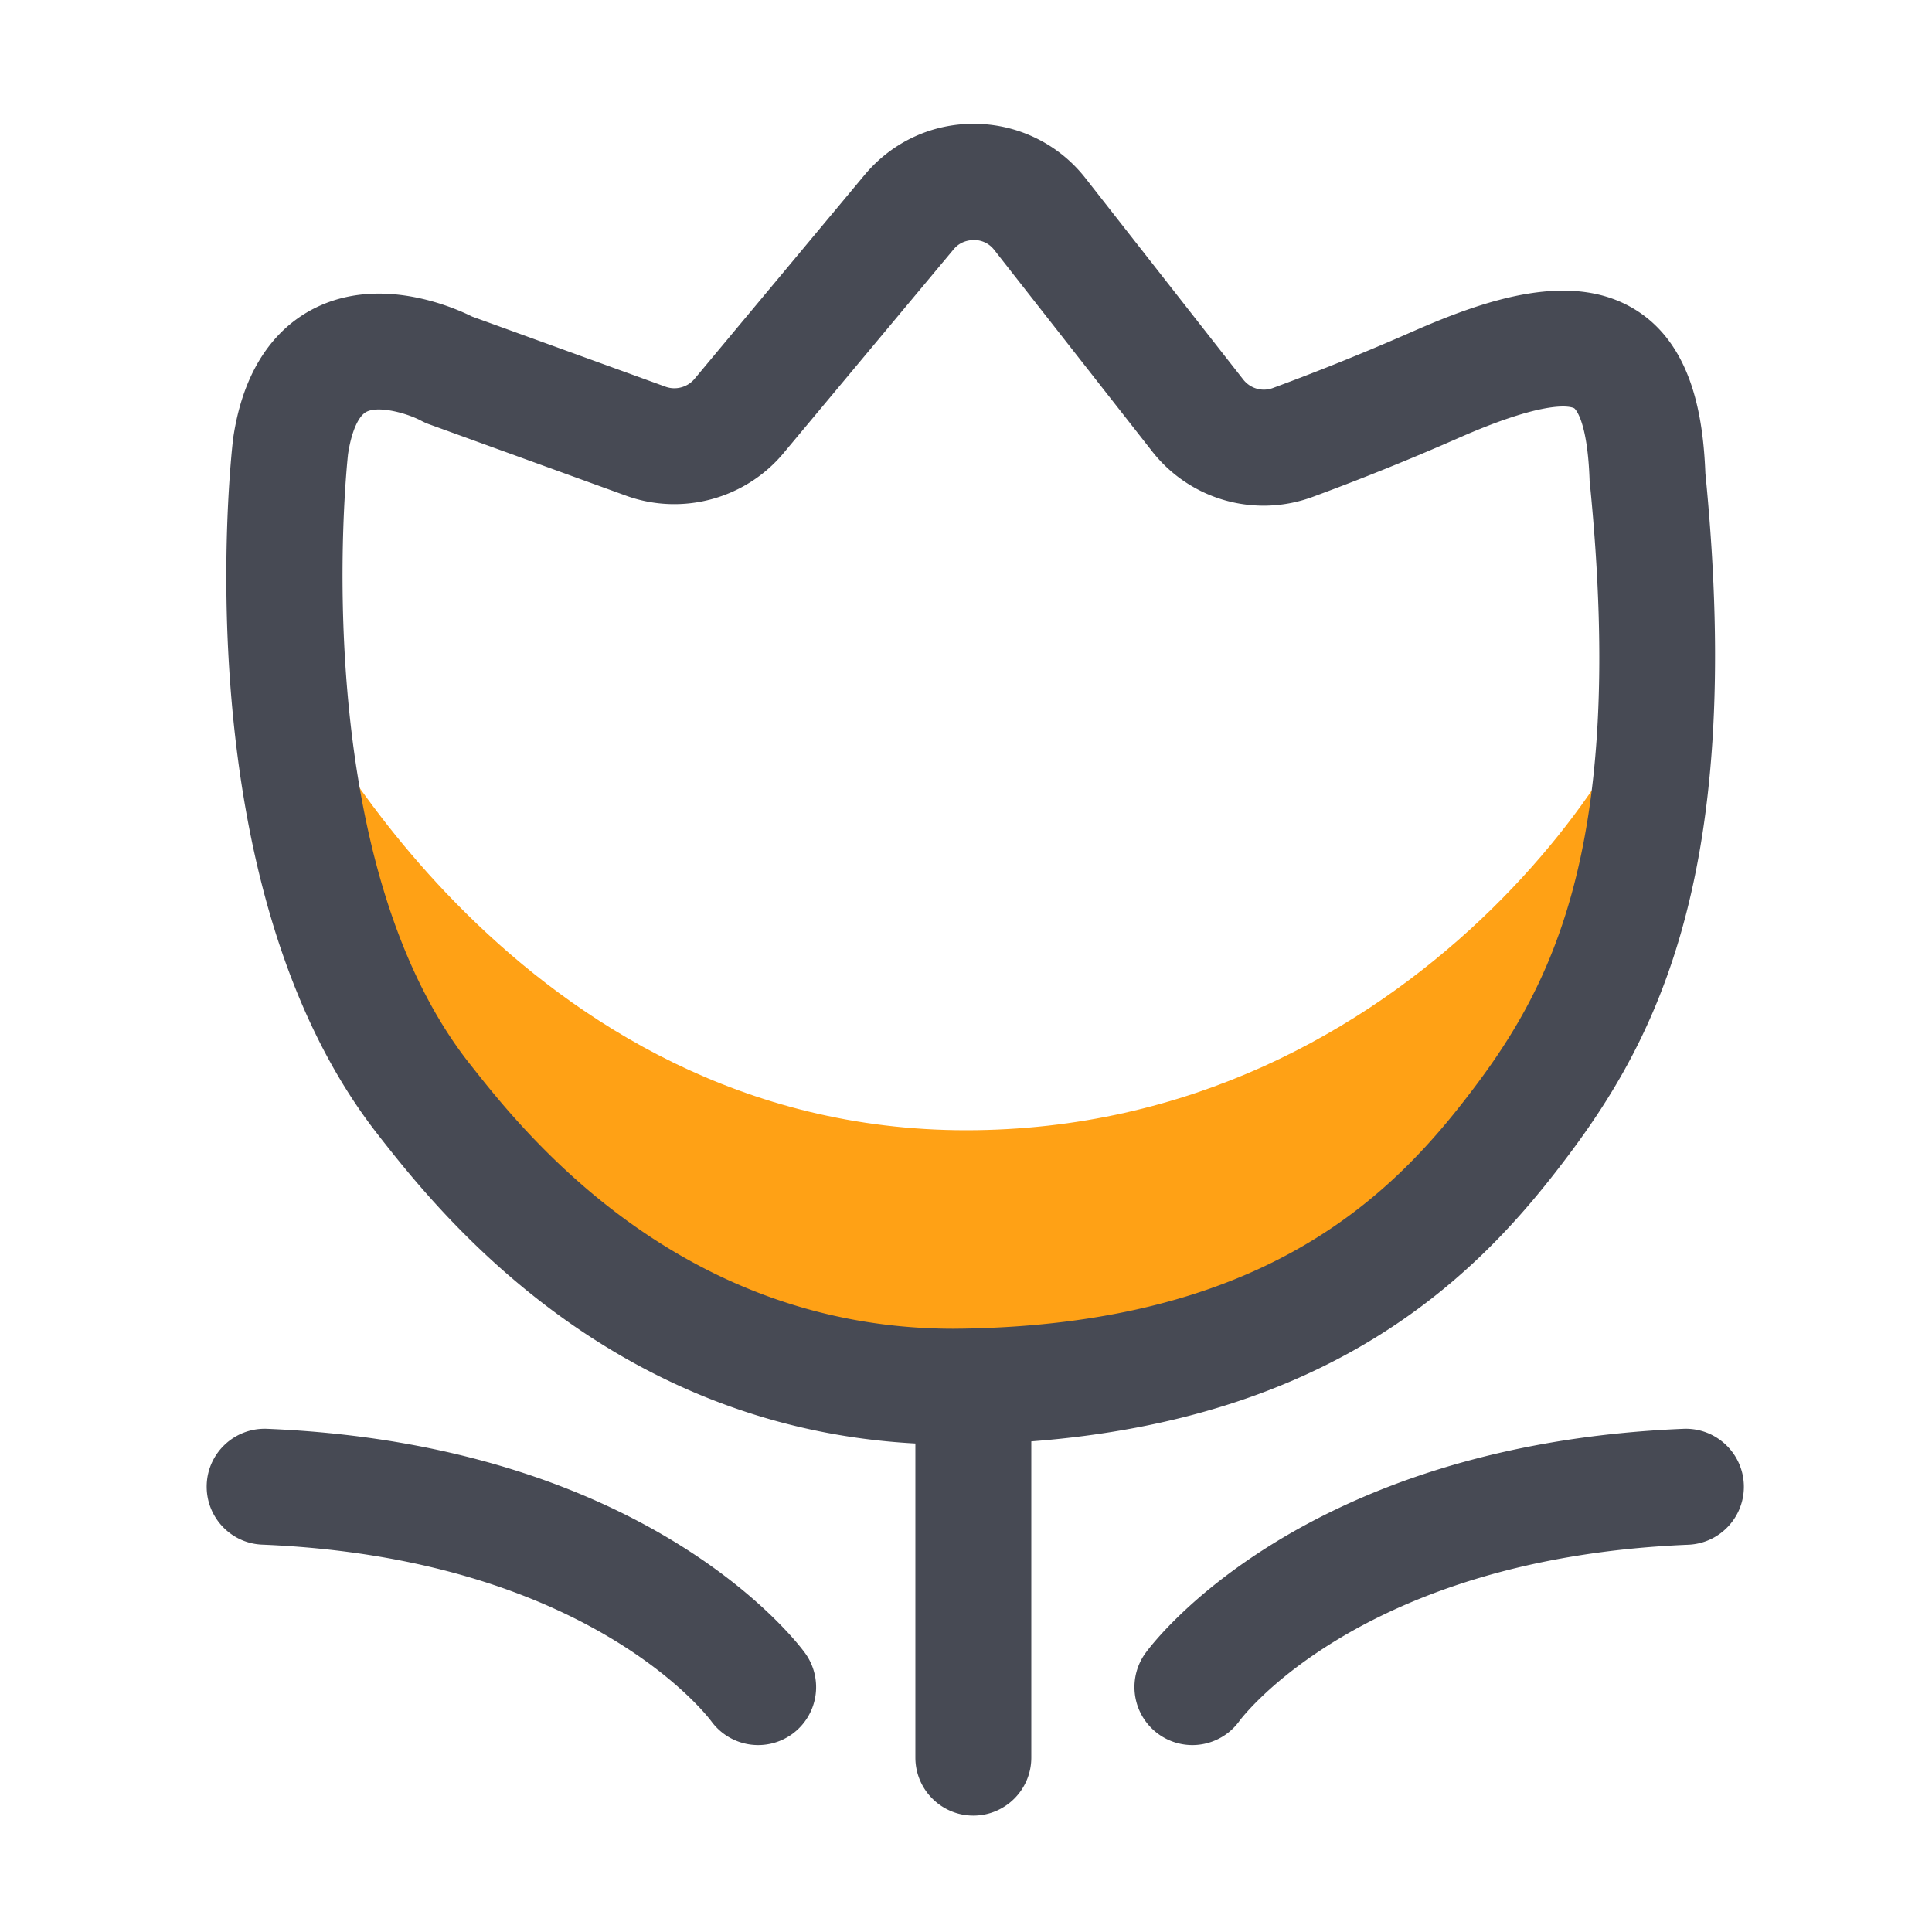 <?xml version="1.0" standalone="no"?><!DOCTYPE svg PUBLIC "-//W3C//DTD SVG 1.1//EN" "http://www.w3.org/Graphics/SVG/1.1/DTD/svg11.dtd"><svg t="1636523153722" class="icon" viewBox="0 0 1024 1024" version="1.1" xmlns="http://www.w3.org/2000/svg" p-id="3147" xmlns:xlink="http://www.w3.org/1999/xlink" width="200" height="200"><defs><style type="text/css"></style></defs><path d="M160.768 369.613S274.381 599.04 512 599.04s367.821-212.122 366.285-256.922c-16.794 143.206-56.781 392.755-362.342 392.755S158.259 442.163 160.768 369.613z" fill="#ffa115" p-id="3148"></path><path d="M141.517 757.299c-16.947-0.666-31.283 12.493-31.949 29.44s12.493 31.283 29.44 31.949c171.059 7.066 235.11 89.702 238.029 93.645a30.735 30.735 0 0 0 42.752 6.81 30.73 30.73 0 0 0 6.963-42.906c-3.226-4.506-81.869-110.541-285.235-118.938zM892.314 757.299c-203.366 8.397-282.01 114.432-285.235 118.938a30.73 30.73 0 0 0 24.883 48.691c9.523 0 18.944-4.454 24.934-12.749 0.614-0.87 64.102-86.323 237.926-93.44 16.947-0.717 30.106-15.002 29.44-31.949s-15.002-30.157-31.949-29.491z" fill="#474A54" p-id="3149"></path><path d="M823.347 622.694c50.432-64.461 102.4-151.654 80.538-371.814-1.126-28.211-6.298-67.379-36.813-86.528-33.536-21.043-78.643-6.093-118.323 11.366-25.088 11.008-49.306 20.787-74.138 29.952-5.632 2.099-11.93 0.256-15.667-4.506l-83.558-106.65a75.049 75.049 0 0 0-58.112-28.877c-22.938-0.41-44.339 9.523-58.982 27.034L368.128 200.806c-3.738 4.454-9.933 6.144-15.411 4.147l-102.502-37.171c-10.598-5.274-48.845-21.709-83.302-4.506-16.333 8.141-37.069 26.675-43.315 68.915-0.051 0.307-0.102 0.614-0.102 0.87-1.126 9.626-26.522 237.056 77.158 368.742l0.461 0.614c30.669 39.066 120.986 153.856 284.058 162.662v166.502c0 16.947 13.773 30.72 30.72 30.72s30.72-13.773 30.72-30.72v-167.629c157.44-11.981 232.96-85.35 276.736-141.261zM249.446 564.429l-0.512-0.614C162.918 454.554 183.296 251.238 184.474 240.64c1.792-11.827 5.478-20.173 9.779-22.374 6.554-3.328 21.402 0.717 28.928 4.71 1.382 0.717 2.765 1.382 4.25 1.894l104.346 37.837c29.696 10.803 63.283 1.741 83.507-22.528l90.163-108.032c3.686-4.454 8.448-4.864 10.854-4.966 2.458 0.051 7.168 0.768 10.701 5.325l83.558 106.598a74.998 74.998 0 0 0 85.299 24.218c25.958-9.574 51.354-19.814 77.568-31.334 49.869-21.914 60.518-15.821 60.979-15.565 0.051 0.051 6.912 5.222 8.09 37.734 0 0.666 0.051 1.28 0.154 1.946 19.814 198.195-22.579 271.104-67.738 328.755-42.496 54.272-110.95 116.89-264.755 119.347-1.638 0-3.226 0.051-4.864 0.051-146.022-0.051-228.506-105.062-255.846-139.827z" fill="#474A54" p-id="3150"></path></svg>